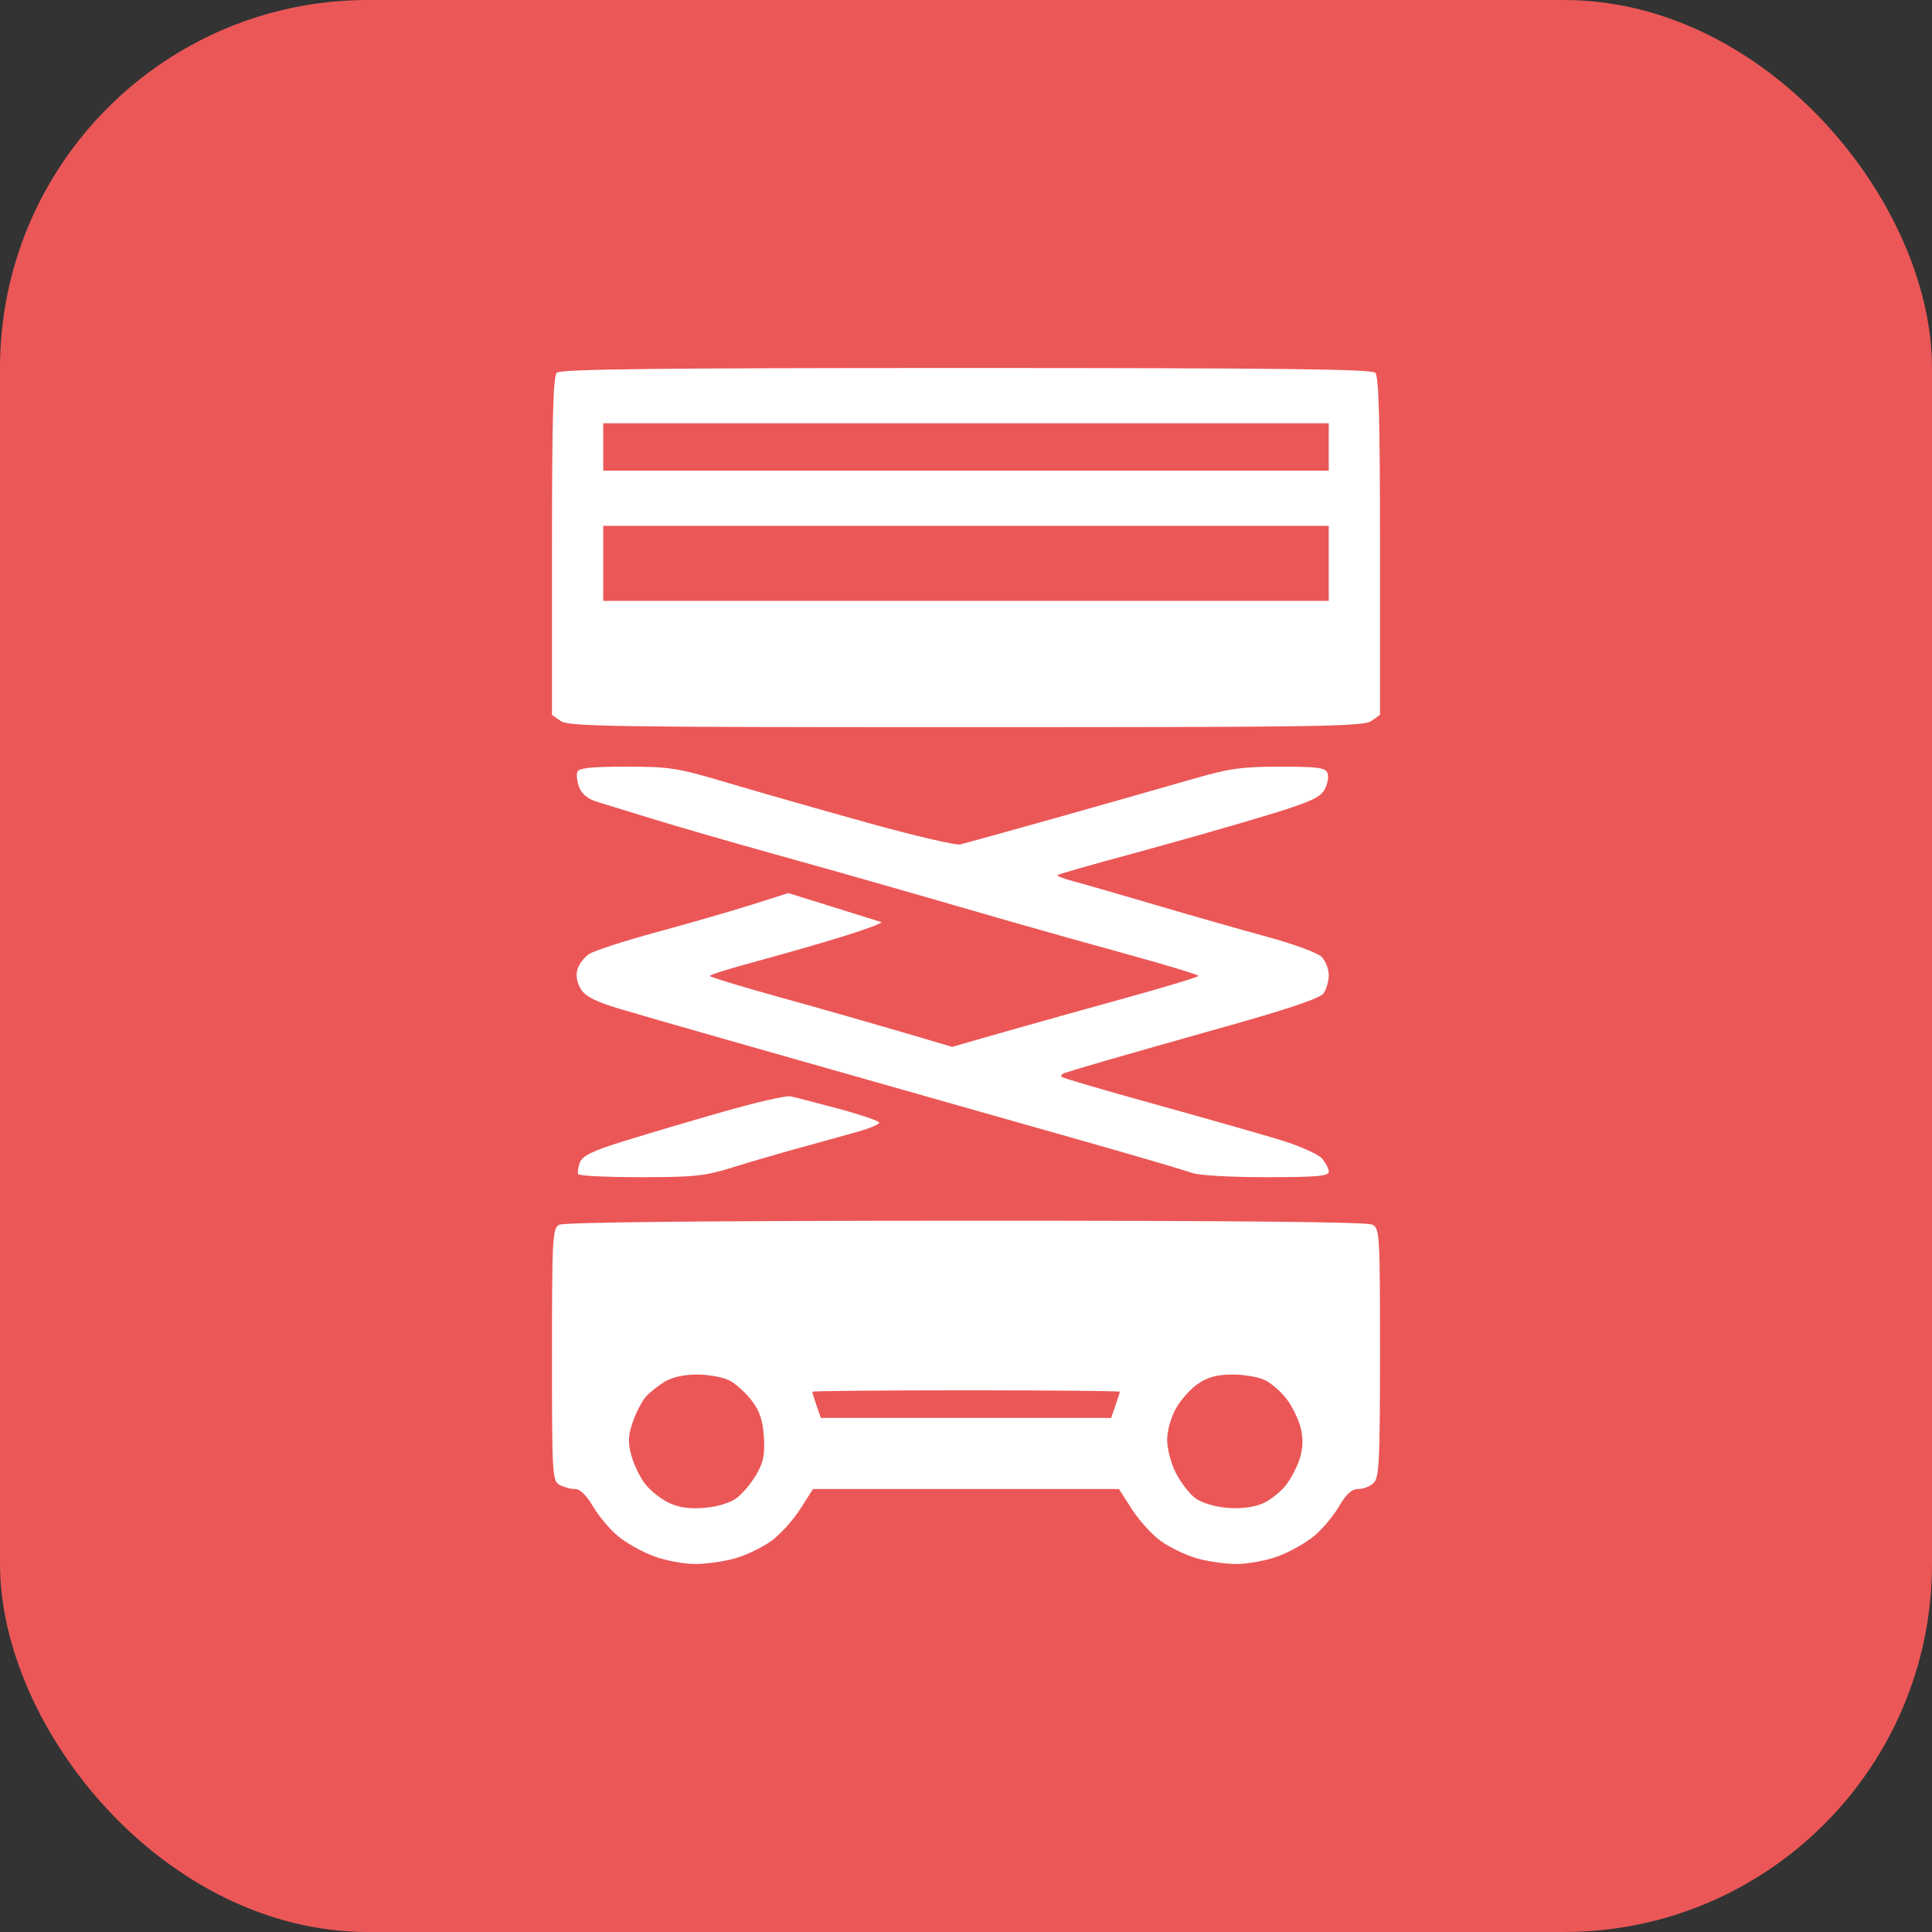 <svg width="42" height="42" viewBox="0 0 42 42" fill="none" xmlns="http://www.w3.org/2000/svg">
<rect x="0" y="0" width="42" height="42" fill="#333333" stroke="none"/>
<rect width="42" height="42" rx="8" fill="#EB5757"/>
<path fill-rule="evenodd" clip-rule="evenodd" d="M12.103 8.103C12.026 8.18 12 9.135 12 11.874V15.541L12.191 15.675C12.36 15.794 13.338 15.809 21 15.809C28.662 15.809 29.64 15.794 29.809 15.675L30 15.541V11.874C30 9.135 29.974 8.18 29.897 8.103C29.819 8.024 27.726 8 21 8C14.274 8 12.181 8.024 12.103 8.103ZM28.886 9.716V10.231H21H13.114V9.716V9.201H21H28.886V9.716ZM28.886 12.248V13.063H21H13.114V12.248V11.432H21H28.886V12.248ZM12.551 16.781C12.527 16.843 12.545 16.994 12.591 17.115C12.644 17.255 12.779 17.369 12.959 17.424C13.115 17.473 13.686 17.649 14.229 17.815C14.771 17.981 15.909 18.31 16.757 18.546C17.606 18.781 18.898 19.147 19.629 19.358C20.359 19.569 21.439 19.88 22.029 20.05C22.618 20.219 23.765 20.541 24.578 20.765C25.39 20.989 26.055 21.191 26.055 21.215C26.055 21.238 25.332 21.457 24.449 21.701C23.566 21.944 22.361 22.282 21.771 22.451L20.7 22.758L19.543 22.417C18.906 22.23 17.721 21.892 16.908 21.667C16.095 21.442 15.43 21.238 15.43 21.215C15.429 21.191 15.896 21.046 16.465 20.893C17.036 20.739 17.894 20.492 18.372 20.343C18.851 20.193 19.204 20.059 19.157 20.045C19.11 20.03 18.636 19.882 18.104 19.716L17.137 19.415L16.347 19.666C15.913 19.803 14.983 20.072 14.283 20.262C13.581 20.452 12.917 20.668 12.805 20.741C12.694 20.814 12.579 20.97 12.549 21.087C12.516 21.221 12.548 21.382 12.634 21.513C12.735 21.667 12.962 21.78 13.479 21.934C13.868 22.049 14.822 22.325 15.6 22.546C16.378 22.768 17.94 23.212 19.071 23.533C20.203 23.854 22.151 24.406 23.4 24.761C24.649 25.115 25.78 25.447 25.913 25.498C26.05 25.55 26.745 25.591 27.52 25.591C28.628 25.591 28.886 25.568 28.886 25.472C28.886 25.406 28.818 25.276 28.736 25.182C28.653 25.088 28.239 24.905 27.814 24.776C27.39 24.647 26.162 24.297 25.085 23.999C24.008 23.701 23.105 23.436 23.079 23.411C23.054 23.385 23.086 23.345 23.152 23.323C23.218 23.3 23.619 23.18 24.043 23.056C24.467 22.933 25.679 22.588 26.736 22.291C28.036 21.925 28.695 21.7 28.772 21.595C28.834 21.509 28.886 21.331 28.886 21.198C28.886 21.066 28.815 20.887 28.729 20.8C28.643 20.714 28.113 20.519 27.55 20.366C26.988 20.213 25.892 19.901 25.114 19.671C24.336 19.442 23.532 19.209 23.327 19.156C23.122 19.102 22.969 19.043 22.988 19.024C23.007 19.005 23.734 18.797 24.604 18.562C25.474 18.326 26.745 17.964 27.429 17.758C28.461 17.446 28.692 17.346 28.793 17.167C28.86 17.048 28.89 16.887 28.86 16.809C28.814 16.688 28.659 16.667 27.832 16.667C27.004 16.667 26.724 16.705 25.965 16.925C25.474 17.067 24.165 17.439 23.057 17.752C21.949 18.064 20.965 18.336 20.871 18.357C20.776 18.378 19.909 18.176 18.942 17.909C17.976 17.641 16.613 17.253 15.913 17.045C14.72 16.69 14.577 16.667 13.618 16.667C12.846 16.667 12.584 16.695 12.551 16.781ZM15.729 24.166C15.021 24.368 14.046 24.657 13.56 24.808C12.869 25.024 12.662 25.125 12.606 25.273C12.567 25.377 12.552 25.491 12.572 25.526C12.593 25.562 13.204 25.591 13.929 25.591C15.088 25.591 15.33 25.565 15.917 25.381C16.285 25.266 16.952 25.072 17.4 24.949C17.848 24.826 18.417 24.668 18.664 24.598C18.912 24.528 19.114 24.441 19.114 24.406C19.114 24.37 18.719 24.235 18.236 24.105C17.753 23.975 17.28 23.853 17.186 23.833C17.091 23.814 16.436 23.963 15.729 24.166ZM12.15 26.627C12.012 26.708 12 26.936 12 29.453C12 32.073 12.007 32.196 12.166 32.281C12.257 32.33 12.408 32.37 12.501 32.37C12.61 32.37 12.748 32.504 12.892 32.749C13.014 32.958 13.259 33.249 13.436 33.395C13.613 33.541 13.961 33.737 14.21 33.83C14.46 33.923 14.867 34 15.116 34C15.365 34 15.762 33.942 15.999 33.872C16.236 33.802 16.582 33.633 16.77 33.497C16.957 33.361 17.238 33.052 17.393 32.81L17.675 32.37H21H24.325L24.607 32.81C24.762 33.052 25.043 33.361 25.23 33.497C25.418 33.633 25.764 33.802 26.001 33.872C26.238 33.942 26.635 34 26.884 34C27.133 34 27.54 33.923 27.79 33.83C28.039 33.737 28.387 33.541 28.564 33.395C28.741 33.249 28.986 32.958 29.108 32.749C29.27 32.472 29.385 32.37 29.531 32.37C29.641 32.37 29.791 32.309 29.865 32.235C29.982 32.118 30 31.741 30 29.406C30 26.831 29.993 26.708 29.834 26.623C29.723 26.564 26.811 26.535 20.984 26.537C15.245 26.539 12.249 26.57 12.15 26.627ZM15.857 30.01C15.994 30.081 16.211 30.277 16.341 30.447C16.519 30.681 16.583 30.874 16.606 31.241C16.63 31.628 16.596 31.794 16.439 32.061C16.331 32.246 16.138 32.474 16.011 32.569C15.871 32.672 15.594 32.756 15.315 32.779C14.986 32.807 14.76 32.774 14.536 32.668C14.361 32.585 14.128 32.397 14.017 32.25C13.906 32.103 13.774 31.825 13.722 31.63C13.647 31.349 13.655 31.201 13.759 30.905C13.831 30.701 13.957 30.458 14.038 30.366C14.119 30.275 14.301 30.128 14.443 30.041C14.608 29.939 14.862 29.882 15.154 29.881C15.404 29.881 15.72 29.939 15.857 30.01ZM27.514 30.01C27.651 30.081 27.857 30.264 27.973 30.417C28.089 30.571 28.223 30.841 28.27 31.018C28.329 31.236 28.329 31.444 28.27 31.662C28.223 31.839 28.085 32.113 27.966 32.272C27.846 32.43 27.61 32.617 27.441 32.688C27.245 32.77 26.969 32.803 26.677 32.779C26.411 32.757 26.125 32.671 25.989 32.572C25.862 32.479 25.67 32.232 25.564 32.025C25.457 31.814 25.372 31.493 25.373 31.3C25.374 31.102 25.456 30.808 25.567 30.613C25.673 30.426 25.89 30.184 26.05 30.077C26.263 29.933 26.463 29.881 26.803 29.881C27.057 29.881 27.378 29.939 27.514 30.01ZM24.343 30.255C24.343 30.271 24.3 30.406 24.249 30.555L24.155 30.825H21H17.845L17.751 30.555C17.7 30.406 17.657 30.271 17.657 30.255C17.657 30.238 19.161 30.224 21 30.224C22.839 30.224 24.343 30.238 24.343 30.255Z" fill="white"/>
</svg>
